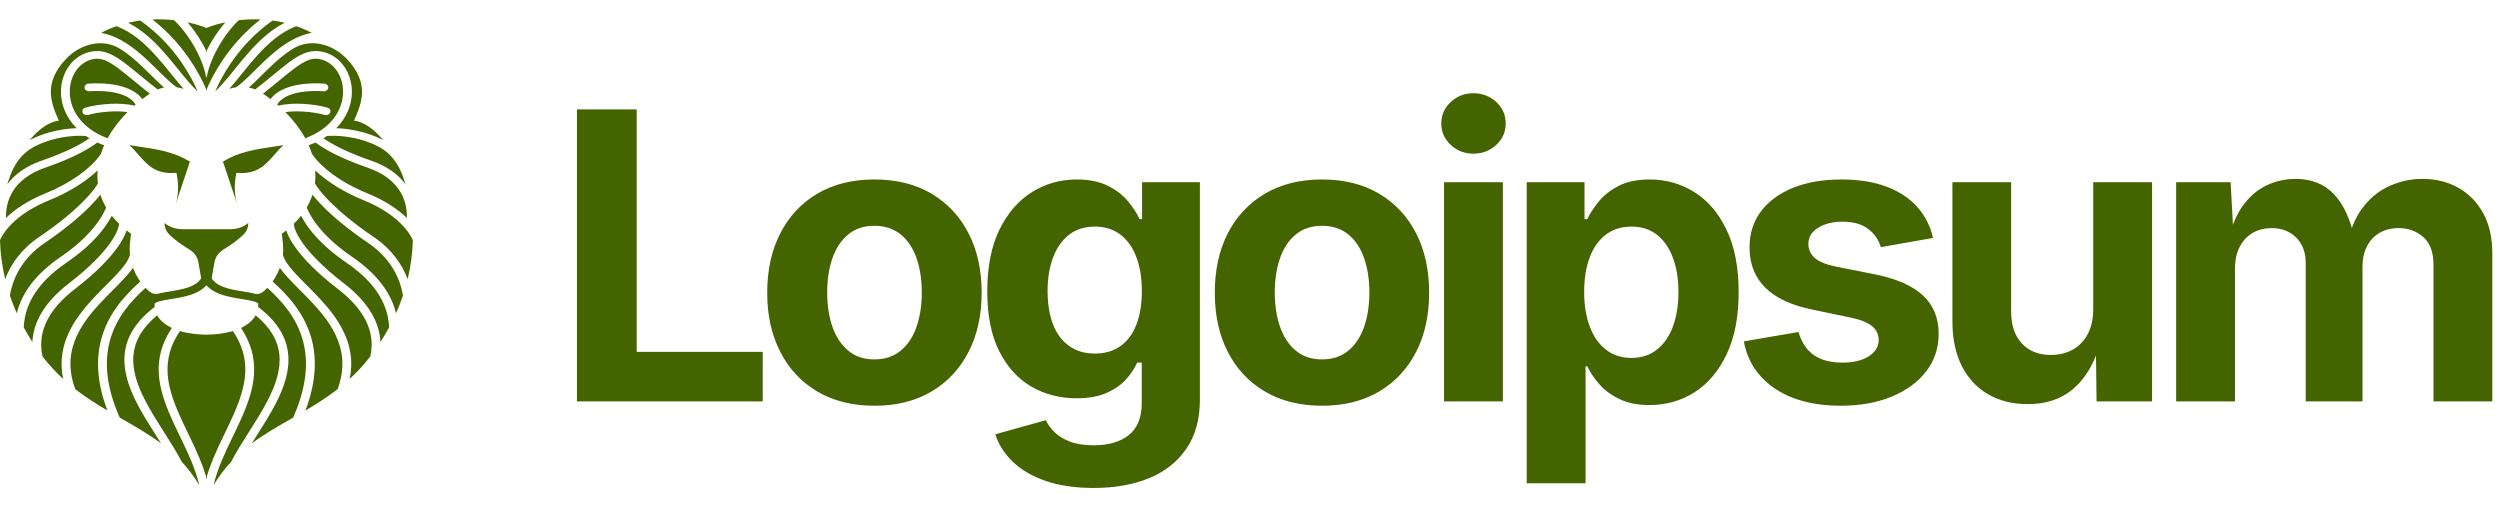 <svg data-logo="logo" xmlns="http://www.w3.org/2000/svg" viewBox="0 0 218 44">
            <g id="logogram" transform="translate(0, 1.5) rotate(0)"><path d="M17.968 6.259C17.68 5.581 17.203 4.638 16.5 3.619C15.728 2.499 14.675 1.274 13.29 0.197C13.956 0.167 14.595 0.197 15.185 0.261C15.622 0.687 16.008 1.15 16.346 1.627C17.287 2.952 17.817 4.332 17.958 5.168C17.964 5.209 17.979 5.246 18.001 5.28C18.021 5.246 18.036 5.209 18.042 5.168C18.183 4.332 18.713 2.952 19.654 1.627C19.992 1.15 20.378 0.687 20.814 0.261C21.406 0.197 22.044 0.167 22.71 0.197C21.325 1.274 20.272 2.499 19.5 3.619C18.797 4.638 18.32 5.581 18.033 6.259V6.416C18.022 6.39 18.012 6.363 18.001 6.336C17.988 6.363 17.978 6.39 17.968 6.416V6.259ZM19.648 0.446C19.414 0.719 19.197 0.996 18.998 1.277C18.613 1.818 18.292 2.372 18.033 2.901V3.035C18.022 3.013 18.012 2.99 18.001 2.967C17.988 2.99 17.978 3.013 17.968 3.035V2.901C17.709 2.372 17.387 1.818 17.002 1.277C16.803 0.996 16.588 0.719 16.352 0.446C17.021 0.587 17.585 0.765 18.001 0.938C18.417 0.765 18.979 0.587 19.648 0.446ZM17.235 6.467C16.856 6.12 16.466 5.676 16.048 5.171C15.884 4.972 15.714 4.762 15.541 4.548C15.132 4.043 14.697 3.505 14.233 2.987C13.38 2.035 12.389 1.103 11.179 0.486C11.532 0.402 11.882 0.338 12.229 0.291C13.814 1.399 14.995 2.738 15.839 3.961C16.514 4.943 16.967 5.838 17.235 6.467ZM14.897 4.916C15.075 5.135 15.249 5.351 15.423 5.561C15.617 5.796 15.811 6.026 16.007 6.243C15.802 6.186 15.608 6.143 15.421 6.115C15.404 6.104 15.389 6.094 15.373 6.083C15.07 5.869 14.746 5.581 14.39 5.24C14.198 5.055 13.996 4.856 13.785 4.648C13.235 4.104 12.628 3.503 11.976 2.973C11.071 2.238 10.027 1.59 8.822 1.362C9.262 1.13 9.711 0.939 10.159 0.784C11.512 1.292 12.625 2.28 13.625 3.399C14.076 3.901 14.494 4.417 14.897 4.916ZM17.968 40.283C17.968 40.209 17.968 40.131 17.968 40.052C17.808 39.502 17.608 38.963 17.386 38.431C17.112 37.775 16.803 37.127 16.497 36.489L16.4 36.289C16.125 35.719 15.854 35.158 15.609 34.597C14.548 32.175 13.991 29.857 15.694 27.367C16.384 27.58 17.204 27.675 18.001 27.682C18.797 27.675 19.616 27.58 20.306 27.367C22.009 29.857 21.454 32.175 20.391 34.597C20.146 35.158 19.875 35.719 19.6 36.289L19.503 36.489C19.197 37.127 18.888 37.775 18.614 38.431C18.394 38.963 18.193 39.502 18.033 40.052C18.033 40.131 18.033 40.209 18.033 40.283C18.022 40.245 18.012 40.205 18.001 40.166C17.988 40.205 17.978 40.245 17.968 40.283ZM14.985 27.095C13.158 29.825 13.809 32.372 14.89 34.834C15.139 35.406 15.415 35.978 15.689 36.548L15.787 36.748C16.093 37.385 16.395 38.02 16.662 38.659C16.959 39.374 17.212 40.09 17.377 40.815C16.914 40.032 16.4 39.359 15.845 38.764C15.626 38.337 15.377 37.907 15.116 37.477C14.853 37.046 14.578 36.613 14.301 36.178C13.725 35.274 13.142 34.358 12.662 33.425C11.953 32.052 11.501 30.7 11.643 29.397C11.766 28.252 12.352 27.108 13.706 25.996C13.96 26.457 14.414 26.822 14.985 27.095ZM11.957 33.697C12.452 34.657 13.062 35.616 13.648 36.536C13.783 36.748 13.919 36.961 14.05 37.169C12.96 36.354 11.785 35.684 10.586 35.001L10.441 34.918C9.218 32.172 9.116 30.007 9.564 28.281C10.099 26.224 11.424 24.742 12.689 23.603C12.697 23.612 12.706 23.621 12.714 23.631C12.817 23.735 12.911 23.82 12.987 23.882C13.03 23.917 13.071 23.948 13.111 23.976C13.139 23.994 13.167 24.011 13.198 24.028C13.261 24.064 13.335 24.093 13.41 24.111C13.478 24.128 13.549 24.142 13.625 24.151C13.651 24.144 13.675 24.136 13.7 24.13C14.024 24.041 14.42 23.976 14.813 23.913C14.93 23.894 15.045 23.876 15.159 23.856C15.679 23.766 16.183 23.662 16.612 23.486C17.025 23.316 17.346 23.09 17.543 22.765L17.301 21.376C17.226 20.945 16.97 20.55 16.565 20.291C16.521 20.264 16.48 20.238 16.437 20.21L16.435 20.208C15.879 19.855 15.301 19.487 14.731 18.912C14.467 18.644 14.346 18.296 14.346 17.943C14.763 18.291 15.32 18.486 15.897 18.486H20.102C20.68 18.486 21.237 18.291 21.654 17.943C21.654 18.296 21.534 18.644 21.269 18.912C20.699 19.487 20.121 19.855 19.565 20.208L19.559 20.213C19.517 20.239 19.477 20.265 19.435 20.291C19.03 20.55 18.776 20.945 18.7 21.376L18.457 22.765C18.654 23.09 18.976 23.316 19.388 23.486C19.817 23.662 20.321 23.766 20.841 23.856C20.955 23.876 21.072 23.894 21.189 23.913C21.58 23.976 21.978 24.041 22.3 24.13C22.325 24.136 22.351 24.144 22.375 24.151C22.451 24.142 22.523 24.128 22.59 24.111C22.665 24.093 22.739 24.064 22.802 24.028C22.833 24.011 22.861 23.994 22.889 23.976C22.928 23.948 22.972 23.917 23.013 23.882C23.09 23.82 23.183 23.735 23.286 23.631C23.292 23.625 23.297 23.618 23.303 23.612C23.306 23.609 23.309 23.606 23.311 23.603C24.576 24.742 25.901 26.224 26.436 28.281C26.884 30.007 26.782 32.172 25.559 34.918L25.414 35.001C24.215 35.684 23.04 36.354 21.95 37.169C22.081 36.961 22.217 36.748 22.352 36.534C22.938 35.616 23.548 34.657 24.043 33.697C24.77 32.284 25.285 30.807 25.124 29.334C24.972 27.919 24.203 26.548 22.514 25.267C22.522 25.173 22.522 25.076 22.516 24.976C22.462 24.916 22.34 24.842 22.066 24.766C21.793 24.691 21.465 24.638 21.084 24.577C20.959 24.555 20.828 24.535 20.693 24.512C20.166 24.421 19.58 24.304 19.059 24.091C18.66 23.927 18.286 23.701 18.001 23.381C17.714 23.701 17.34 23.927 16.941 24.091C16.42 24.304 15.836 24.421 15.307 24.512C15.172 24.535 15.041 24.555 14.916 24.577C14.535 24.638 14.207 24.691 13.934 24.766C13.66 24.842 13.538 24.916 13.484 24.976C13.478 25.076 13.478 25.173 13.486 25.267C11.799 26.548 11.028 27.919 10.876 29.334C10.717 30.807 11.23 32.284 11.957 33.697ZM12.233 23.051C10.899 24.236 9.406 25.851 8.814 28.133C8.375 29.82 8.435 31.844 9.367 34.297C8.419 33.74 7.473 33.143 6.556 32.429C6.293 31.714 6.167 31.049 6.145 30.428C6.091 28.857 6.703 27.52 7.566 26.335C8.247 25.398 9.068 24.574 9.837 23.803C10.05 23.591 10.259 23.38 10.461 23.173C10.885 22.735 11.275 22.309 11.571 21.891H11.615C11.732 22.204 11.879 22.501 12.051 22.779C12.113 22.876 12.173 22.966 12.233 23.051ZM9.871 22.742C9.683 22.936 9.483 23.138 9.275 23.346C8.501 24.121 7.629 24.994 6.914 25.977C5.999 27.236 5.315 28.703 5.375 30.448C5.387 30.802 5.43 31.167 5.509 31.543C4.883 30.97 4.281 30.324 3.709 29.582C3.638 29.272 3.598 28.954 3.592 28.631C3.566 27.121 4.301 25.417 6.526 23.706C8.382 22.278 9.554 21.042 10.252 20.059C10.601 19.569 10.836 19.137 10.977 18.774C11.001 18.712 11.024 18.651 11.042 18.592C11.095 18.632 11.147 18.672 11.201 18.714L11.424 18.883C11.4 19.091 11.356 19.447 11.329 19.724C11.296 20.056 11.298 20.386 11.333 20.714C11.275 20.942 11.153 21.188 10.971 21.458C10.703 21.854 10.322 22.278 9.871 22.742ZM10.381 18.012C10.376 18.134 10.342 18.315 10.247 18.56C10.128 18.866 9.922 19.251 9.597 19.707C8.946 20.623 7.829 21.809 6.014 23.205C3.794 24.914 2.9 26.678 2.826 28.326C2.552 27.899 2.299 27.472 2.069 27.045C2.08 26.765 2.113 26.486 2.165 26.21C2.485 24.546 3.586 22.913 5.76 21.432C7.62 20.164 8.678 18.976 9.292 18.073C9.484 17.789 9.634 17.533 9.748 17.314C9.933 17.549 10.144 17.783 10.381 18.012ZM8.627 17.734C8.064 18.564 7.068 19.689 5.284 20.906C3.102 22.392 1.889 24.065 1.465 25.82C1.236 25.304 1.037 24.789 0.864 24.276C1.103 22.792 1.908 21.036 3.903 19.681C5.652 18.495 6.905 17.432 7.762 16.579C8.181 16.162 8.509 15.792 8.755 15.479C8.872 15.848 9.036 16.222 9.256 16.598C9.239 16.637 9.221 16.678 9.201 16.723C9.087 16.972 8.909 17.318 8.627 17.734ZM8.538 14.487C8.396 14.764 7.983 15.342 7.181 16.14C6.359 16.957 5.144 17.992 3.428 19.154C1.823 20.244 0.92 21.572 0.451 22.845C0.171 21.678 0.029 20.535 0 19.438C0.424 18.495 1.639 17.042 4.285 15.965C6.019 15.261 7.287 14.424 8.156 13.68C8.284 13.57 8.403 13.462 8.515 13.356C8.487 13.709 8.489 14.089 8.538 14.487ZM3.959 15.361C2.41 15.991 1.293 16.757 0.519 17.509C0.498 16.729 0.666 15.918 1.119 15.185C1.626 14.362 2.506 13.616 3.939 13.122C6.533 12.226 7.797 11.438 8.492 10.926C8.678 11.014 8.874 11.095 9.079 11.172C8.974 11.414 8.882 11.659 8.803 11.903C8.623 12.197 8.244 12.664 7.615 13.203C6.806 13.897 5.61 14.687 3.959 15.361ZM9.383 10.558C7.039 9.676 6.11 8.029 6.085 6.562C6.06 5.003 7.026 3.767 8.298 3.627C8.868 3.565 9.443 3.815 10.282 4.433C10.68 4.725 11.114 5.084 11.62 5.499L11.677 5.547C12.093 5.889 12.551 6.265 13.065 6.665C12.842 6.81 12.626 6.974 12.409 7.146C11.885 6.396 10.483 5.63 7.732 5.789C7.52 5.801 7.359 5.96 7.373 6.145C7.387 6.328 7.57 6.468 7.783 6.456C10.637 6.291 11.595 7.172 11.825 7.622C11.789 7.653 11.754 7.682 11.72 7.713C11.095 7.551 10.335 7.519 9.617 7.554C8.812 7.595 8.014 7.722 7.444 7.887C7.242 7.946 7.134 8.135 7.201 8.309C7.268 8.485 7.486 8.579 7.688 8.522C8.182 8.379 8.911 8.259 9.661 8.222C10.179 8.195 10.685 8.211 11.116 8.277C10.398 8.994 9.814 9.763 9.383 10.558ZM12.142 5.007C11.645 4.597 11.196 4.229 10.782 3.924C9.931 3.297 9.127 2.862 8.201 2.964C6.37 3.166 5.287 4.846 5.315 6.571C5.331 7.625 5.752 8.742 6.678 9.676C5.997 9.699 5.156 9.806 4.288 10.049C3.727 10.206 3.15 10.422 2.593 10.715C3.396 9.732 4.29 9.125 5.131 9.018C4.45 7.479 3.749 5.769 5.749 3.648C6.96 2.363 8.886 1.808 10.399 2.718C10.769 2.938 11.119 3.194 11.449 3.46C12.071 3.967 12.638 4.528 13.181 5.064C13.397 5.279 13.609 5.488 13.82 5.69C13.982 5.844 14.142 5.994 14.301 6.134C14.199 6.154 14.099 6.18 13.999 6.211C13.914 6.237 13.831 6.268 13.749 6.3C13.176 5.858 12.669 5.442 12.209 5.061L12.142 5.007ZM7.507 10.365C7.601 10.43 7.698 10.493 7.8 10.555C7.127 11.023 5.936 11.713 3.653 12.501C2.224 12.994 1.253 13.729 0.635 14.576C0.709 14.333 0.787 14.096 0.872 13.863C1.245 12.831 1.897 11.892 2.857 11.361C3.396 11.062 3.965 10.843 4.526 10.684C5.744 10.342 6.891 10.302 7.507 10.365ZM16.56 12.589L15.3 16.361C15.648 15.301 15.534 14.277 15.384 13.569C14.868 13.615 14.491 13.581 14.136 13.502C13.199 13.294 12.575 12.575 11.98 11.891C11.891 11.787 11.805 11.687 11.715 11.588C11.595 11.453 11.454 11.313 11.284 11.159C11.557 11.2 11.822 11.24 12.084 11.279C13.695 11.515 15.115 11.723 16.56 12.589ZM15.286 16.404C15.29 16.388 15.295 16.375 15.3 16.361L15.286 16.404ZM20.161 3.961C21.006 2.738 22.186 1.399 23.771 0.291C24.118 0.338 24.468 0.402 24.821 0.486C23.611 1.103 22.62 2.035 21.767 2.987C21.304 3.505 20.868 4.043 20.46 4.548C20.286 4.762 20.116 4.972 19.951 5.171C19.534 5.676 19.144 6.12 18.765 6.467C19.033 5.838 19.486 4.943 20.161 3.961ZM22.375 3.399C23.377 2.28 24.488 1.292 25.841 0.784C26.289 0.939 26.738 1.13 27.18 1.362C25.973 1.59 24.929 2.238 24.024 2.973C23.372 3.503 22.765 4.104 22.215 4.648C22.006 4.856 21.804 5.055 21.61 5.24C21.255 5.581 20.93 5.869 20.627 6.083C20.611 6.094 20.596 6.104 20.58 6.115C20.392 6.143 20.198 6.186 19.993 6.243C20.189 6.026 20.383 5.796 20.579 5.561C20.751 5.351 20.925 5.135 21.103 4.916C21.508 4.417 21.924 3.901 22.375 3.399ZM22.294 25.996C23.648 27.108 24.234 28.252 24.357 29.397C24.499 30.7 24.047 32.052 23.338 33.425C22.858 34.358 22.275 35.274 21.699 36.178C21.422 36.613 21.147 37.046 20.885 37.477C20.623 37.907 20.374 38.337 20.157 38.764C19.6 39.359 19.085 40.032 18.625 40.815C18.788 40.09 19.041 39.374 19.338 38.659C19.606 38.02 19.907 37.385 20.215 36.748L20.311 36.548C20.585 35.978 20.861 35.406 21.112 34.834C22.192 32.372 22.842 29.825 21.015 27.095C21.586 26.822 22.04 26.457 22.294 25.996ZM23.949 22.779C24.121 22.501 24.268 22.204 24.385 21.891H24.429C24.725 22.309 25.115 22.735 25.539 23.173C25.741 23.38 25.95 23.591 26.164 23.803C26.932 24.574 27.755 25.398 28.436 26.335C29.297 27.52 29.909 28.857 29.855 30.428C29.833 31.049 29.707 31.714 29.444 32.429C28.527 33.143 27.581 33.74 26.634 34.297C27.567 31.844 27.625 29.82 27.188 28.133C26.594 25.851 25.103 24.236 23.767 23.051C23.827 22.966 23.889 22.876 23.949 22.779ZM25.029 21.458C24.847 21.188 24.727 20.942 24.667 20.714C24.704 20.386 24.705 20.056 24.671 19.724C24.644 19.447 24.602 19.091 24.576 18.883L24.801 18.714C24.853 18.672 24.907 18.632 24.958 18.592C24.978 18.651 25 18.712 25.024 18.774C25.164 19.137 25.399 19.569 25.748 20.059C26.446 21.042 27.617 22.278 29.474 23.706C31.699 25.417 32.434 27.121 32.408 28.631C32.402 28.954 32.362 29.272 32.293 29.582C31.721 30.324 31.117 30.97 30.491 31.543C30.57 31.167 30.613 30.802 30.625 30.448C30.685 28.703 30.001 27.236 29.086 25.977C28.371 24.994 27.499 24.121 26.725 23.346C26.517 23.138 26.317 22.936 26.129 22.742C25.677 22.278 25.297 21.854 25.029 21.458ZM26.252 17.314C26.368 17.533 26.516 17.789 26.708 18.073C27.322 18.976 28.382 20.164 30.242 21.432C32.414 22.913 33.514 24.546 33.835 26.21C33.887 26.486 33.92 26.765 33.932 27.045C33.701 27.472 33.448 27.899 33.174 28.326C33.1 26.678 32.206 24.914 29.986 23.205C28.172 21.809 27.053 20.623 26.403 19.707C26.078 19.251 25.872 18.866 25.753 18.56C25.657 18.315 25.624 18.134 25.619 18.012C25.858 17.783 26.067 17.549 26.252 17.314ZM26.799 16.723C26.779 16.678 26.761 16.637 26.744 16.598C26.964 16.222 27.128 15.848 27.245 15.479C27.491 15.792 27.819 16.162 28.24 16.579C29.095 17.432 30.348 18.495 32.097 19.681C34.092 21.036 34.897 22.792 35.136 24.276C34.965 24.789 34.764 25.304 34.535 25.82C34.111 24.065 32.898 22.392 30.718 20.906C28.932 19.689 27.936 18.564 27.372 17.734C27.09 17.318 26.913 16.972 26.799 16.723ZM27.486 13.356C27.598 13.462 27.716 13.57 27.844 13.68C28.713 14.424 29.983 15.261 31.715 15.965C34.361 17.042 35.576 18.495 36 19.438C35.971 20.535 35.829 21.678 35.548 22.845C35.08 21.572 34.177 20.244 32.572 19.154C30.858 17.992 29.642 16.957 28.819 16.14C28.017 15.342 27.604 14.764 27.463 14.487C27.511 14.089 27.513 13.709 27.486 13.356ZM28.385 13.203C27.756 12.664 27.377 12.197 27.197 11.903C27.12 11.659 27.027 11.414 26.921 11.172C27.126 11.095 27.322 11.014 27.51 10.926C28.203 11.438 29.467 12.226 32.062 13.122C33.495 13.616 34.374 14.362 34.883 15.185C35.334 15.918 35.502 16.729 35.482 17.509C34.707 16.757 33.59 15.991 32.041 15.361C30.39 14.687 29.194 13.897 28.385 13.203ZM24.884 8.277C25.317 8.211 25.821 8.195 26.339 8.222C27.089 8.259 27.818 8.379 28.312 8.522C28.514 8.579 28.732 8.485 28.799 8.309C28.867 8.135 28.758 7.946 28.556 7.887C27.986 7.722 27.188 7.595 26.383 7.554C25.667 7.519 24.905 7.551 24.28 7.713C24.246 7.682 24.211 7.653 24.175 7.622C24.406 7.172 25.363 6.291 28.217 6.456C28.43 6.468 28.613 6.328 28.627 6.145C28.642 5.96 28.48 5.801 28.268 5.789C25.517 5.63 24.115 6.396 23.591 7.146C23.374 6.974 23.158 6.81 22.936 6.665C23.449 6.265 23.907 5.889 24.323 5.547L24.38 5.499C24.886 5.084 25.32 4.725 25.718 4.433C26.557 3.815 27.134 3.565 27.702 3.627C28.974 3.767 29.94 5.003 29.915 6.562C29.89 8.029 28.961 9.676 26.619 10.558C26.186 9.763 25.602 8.994 24.884 8.277ZM23.793 5.061C23.332 5.442 22.825 5.858 22.251 6.3C22.169 6.268 22.087 6.237 22.001 6.211C21.901 6.18 21.801 6.154 21.699 6.134C21.858 5.994 22.019 5.844 22.181 5.69C22.391 5.488 22.603 5.279 22.819 5.064C23.361 4.528 23.929 3.967 24.551 3.46C24.881 3.194 25.232 2.938 25.601 2.718C27.114 1.808 29.04 2.363 30.251 3.648C32.251 5.769 31.551 7.479 30.869 9.018C31.71 9.125 32.604 9.732 33.407 10.715C32.85 10.422 32.273 10.206 31.712 10.049C30.844 9.806 30.003 9.699 29.322 9.676C30.248 8.742 30.669 7.625 30.685 6.571C30.713 4.846 29.63 3.166 27.799 2.964C26.875 2.862 26.069 3.297 25.218 3.924C24.804 4.229 24.355 4.597 23.859 5.007L23.793 5.061ZM31.474 10.684C32.035 10.843 32.605 11.062 33.143 11.361C34.103 11.892 34.755 12.831 35.128 13.863C35.213 14.096 35.291 14.333 35.365 14.576C34.747 13.729 33.776 12.994 32.346 12.501C30.066 11.713 28.873 11.023 28.201 10.555C28.302 10.493 28.399 10.43 28.493 10.365C29.109 10.302 30.256 10.342 31.474 10.684ZM23.918 11.279C24.178 11.24 24.443 11.2 24.716 11.159C24.547 11.313 24.405 11.453 24.285 11.588C24.197 11.687 24.109 11.787 24.02 11.889C23.425 12.575 22.801 13.294 21.864 13.502C21.509 13.581 21.133 13.615 20.617 13.569C20.466 14.277 20.352 15.301 20.7 16.361L19.442 12.589C20.885 11.723 22.305 11.515 23.918 11.279ZM20.714 16.404L20.7 16.361C20.705 16.375 20.71 16.388 20.714 16.404Z" fill="#446400"></path></g>
            <g id="logotype" transform="translate(42, 1)"><path fill="#446400" d="M24.51 34L8.31 34L8.31 8.54L13.52 8.54L13.52 29.68L24.51 29.68L24.51 34ZM34.25 34.38L34.25 34.38Q31.38 34.38 29.27 33.14Q27.17 31.90 26.04 29.68Q24.90 27.47 24.90 24.53L24.90 24.53Q24.90 21.56 26.04 19.35Q27.17 17.13 29.27 15.89Q31.38 14.65 34.25 14.65L34.25 14.65Q37.14 14.65 39.23 15.89Q41.32 17.13 42.46 19.35Q43.60 21.56 43.60 24.53L43.60 24.53Q43.60 27.47 42.46 29.68Q41.32 31.90 39.23 33.14Q37.14 34.38 34.25 34.38ZM34.25 30.34L34.25 30.34Q35.61 30.34 36.54 29.58Q37.46 28.82 37.92 27.50Q38.38 26.17 38.38 24.52L38.38 24.52Q38.38 22.82 37.92 21.51Q37.46 20.19 36.54 19.44Q35.61 18.69 34.25 18.69L34.25 18.69Q32.88 18.69 31.97 19.44Q31.05 20.19 30.59 21.51Q30.13 22.82 30.13 24.52L30.13 24.52Q30.13 26.17 30.59 27.50Q31.05 28.82 31.97 29.58Q32.88 30.34 34.25 30.34ZM53.37 41.55L53.37 41.55Q50.99 41.55 49.22 40.95Q47.44 40.34 46.33 39.28Q45.22 38.22 44.79 36.87L44.79 36.87L49.20 35.64Q49.44 36.17 49.94 36.67Q50.45 37.18 51.28 37.50Q52.12 37.83 53.35 37.83L53.35 37.83Q55.32 37.83 56.44 36.93Q57.56 36.03 57.56 34.14L57.56 34.14L57.56 30.62L57.16 30.62Q56.82 31.39 56.17 32.10Q55.52 32.82 54.47 33.27Q53.42 33.73 51.87 33.73L51.87 33.73Q49.71 33.73 47.95 32.72Q46.19 31.71 45.14 29.64Q44.09 27.57 44.09 24.41L44.09 24.41Q44.09 21.18 45.16 19.01Q46.23 16.84 47.99 15.75Q49.76 14.65 51.88 14.65L51.88 14.65Q53.49 14.65 54.58 15.19Q55.68 15.73 56.35 16.54Q57.03 17.35 57.37 18.11L57.37 18.11L57.59 18.11L57.59 14.89L62.63 14.89L62.63 33.85Q62.63 36.43 61.44 38.14Q60.26 39.86 58.17 40.71Q56.09 41.55 53.37 41.55ZM53.47 29.83L53.47 29.83Q54.79 29.83 55.70 29.18Q56.62 28.53 57.09 27.31Q57.57 26.09 57.57 24.38L57.57 24.38Q57.57 22.69 57.09 21.42Q56.62 20.16 55.70 19.46Q54.79 18.76 53.47 18.76L53.47 18.76Q52.12 18.76 51.21 19.48Q50.29 20.21 49.82 21.47Q49.35 22.74 49.35 24.38L49.35 24.38Q49.35 26.05 49.82 27.28Q50.29 28.50 51.22 29.16Q52.14 29.83 53.47 29.83ZM73.28 34.38L73.28 34.38Q70.41 34.38 68.30 33.14Q66.20 31.90 65.06 29.68Q63.93 27.47 63.93 24.53L63.93 24.53Q63.93 21.56 65.06 19.35Q66.20 17.13 68.30 15.89Q70.41 14.65 73.28 14.65L73.28 14.65Q76.16 14.65 78.26 15.89Q80.35 17.13 81.49 19.35Q82.62 21.56 82.62 24.53L82.62 24.53Q82.62 27.47 81.49 29.68Q80.35 31.90 78.26 33.14Q76.16 34.38 73.28 34.38ZM73.28 30.34L73.28 30.34Q74.64 30.34 75.57 29.58Q76.49 28.82 76.95 27.50Q77.41 26.17 77.41 24.52L77.41 24.52Q77.41 22.82 76.95 21.51Q76.49 20.19 75.57 19.44Q74.64 18.69 73.28 18.69L73.28 18.69Q71.91 18.69 71.00 19.44Q70.08 20.19 69.62 21.51Q69.16 22.82 69.16 24.52L69.16 24.52Q69.16 26.17 69.62 27.50Q70.08 28.82 71.00 29.58Q71.91 30.34 73.28 30.34ZM89.05 34L83.92 34L83.92 14.89L89.05 14.89L89.05 34ZM86.48 12.40L86.48 12.40Q85.32 12.40 84.50 11.63Q83.68 10.86 83.68 9.77L83.68 9.77Q83.68 8.67 84.50 7.90Q85.32 7.13 86.48 7.13L86.48 7.13Q87.65 7.13 88.48 7.90Q89.30 8.66 89.30 9.77L89.30 9.77Q89.30 10.86 88.48 11.63Q87.65 12.40 86.48 12.40ZM96.26 41.14L91.13 41.14L91.13 14.89L96.17 14.89L96.17 18.11L96.41 18.11Q96.77 17.35 97.43 16.55Q98.09 15.75 99.16 15.20Q100.24 14.65 101.86 14.65L101.86 14.65Q103.98 14.65 105.74 15.75Q107.50 16.84 108.55 19.03Q109.61 21.22 109.61 24.48L109.61 24.48Q109.61 27.66 108.58 29.86Q107.55 32.05 105.79 33.19Q104.03 34.32 101.83 34.32L101.83 34.32Q100.27 34.32 99.20 33.79Q98.12 33.27 97.45 32.49Q96.77 31.71 96.41 30.94L96.41 30.94L96.26 30.94L96.26 41.14ZM100.26 30.21L100.26 30.21Q101.59 30.21 102.50 29.47Q103.42 28.74 103.89 27.44Q104.36 26.14 104.36 24.46L104.36 24.46Q104.36 22.79 103.89 21.51Q103.42 20.23 102.51 19.49Q101.61 18.76 100.26 18.76L100.26 18.76Q98.94 18.76 98.02 19.47Q97.10 20.17 96.62 21.45Q96.14 22.72 96.14 24.46L96.14 24.46Q96.14 26.19 96.63 27.48Q97.11 28.77 98.04 29.49Q98.96 30.21 100.26 30.21ZM118.51 34.38L118.51 34.38Q116.20 34.38 114.42 33.72Q112.65 33.06 111.52 31.80Q110.39 30.55 110.06 28.77L110.06 28.77L114.83 27.95Q115.21 29.28 116.15 29.95Q117.09 30.62 118.66 30.62L118.66 30.62Q120.11 30.62 120.97 30.06Q121.82 29.51 121.82 28.65L121.82 28.65Q121.82 27.90 121.22 27.42Q120.61 26.94 119.36 26.69L119.36 26.69L116.06 26.00Q113.29 25.44 111.93 24.08Q110.56 22.72 110.56 20.58L110.56 20.58Q110.56 18.74 111.57 17.41Q112.58 16.09 114.37 15.37Q116.17 14.65 118.59 14.65L118.59 14.65Q120.85 14.65 122.51 15.28Q124.16 15.90 125.19 17.05Q126.21 18.19 126.56 19.75L126.56 19.75L122.01 20.55Q121.72 19.58 120.89 18.95Q120.06 18.33 118.66 18.33L118.66 18.33Q117.40 18.33 116.54 18.86Q115.69 19.39 115.69 20.26L115.69 20.26Q115.69 20.99 116.24 21.49Q116.80 21.99 118.15 22.26L118.15 22.26L121.58 22.94Q124.35 23.51 125.70 24.78Q127.05 26.05 127.05 28.10L127.05 28.10Q127.05 29.98 125.96 31.39Q124.86 32.80 122.94 33.59Q121.02 34.38 118.51 34.38ZM134.83 34.24L134.83 34.24Q132.84 34.24 131.36 33.38Q129.87 32.51 129.06 30.90Q128.25 29.28 128.25 27.04L128.25 27.04L128.25 14.89L133.37 14.89L133.37 26.16Q133.37 27.93 134.30 28.94Q135.22 29.95 136.83 29.95L136.83 29.95Q137.92 29.95 138.76 29.48Q139.59 29.01 140.06 28.11Q140.53 27.22 140.53 25.95L140.53 25.95L140.53 14.89L145.66 14.89L145.66 34L140.82 34L140.76 29.23L141.05 29.23Q140.29 31.64 138.75 32.94Q137.20 34.24 134.83 34.24ZM152.89 34L147.76 34L147.76 14.89L152.51 14.89L152.77 19.64L152.39 19.64Q152.84 17.88 153.70 16.77Q154.56 15.66 155.72 15.13Q156.89 14.60 158.17 14.60L158.17 14.60Q160.24 14.60 161.50 15.91Q162.77 17.22 163.36 19.95L163.36 19.95L162.77 19.95Q163.19 18.12 164.16 16.94Q165.12 15.75 166.45 15.18Q167.77 14.60 169.23 14.60L169.23 14.60Q170.99 14.60 172.36 15.37Q173.74 16.14 174.53 17.59Q175.33 19.03 175.33 21.11L175.33 21.11L175.33 34L170.20 34L170.20 22.09Q170.20 20.46 169.32 19.68Q168.44 18.89 167.16 18.89L167.16 18.89Q166.20 18.89 165.49 19.31Q164.78 19.73 164.40 20.48Q164.01 21.23 164.01 22.24L164.01 22.24L164.01 34L159.06 34L159.06 21.95Q159.06 20.55 158.23 19.72Q157.40 18.89 156.08 18.89L156.08 18.89Q155.18 18.89 154.45 19.30Q153.73 19.71 153.31 20.51Q152.89 21.30 152.89 22.45L152.89 22.45L152.89 34Z"></path></g>
            
          </svg>